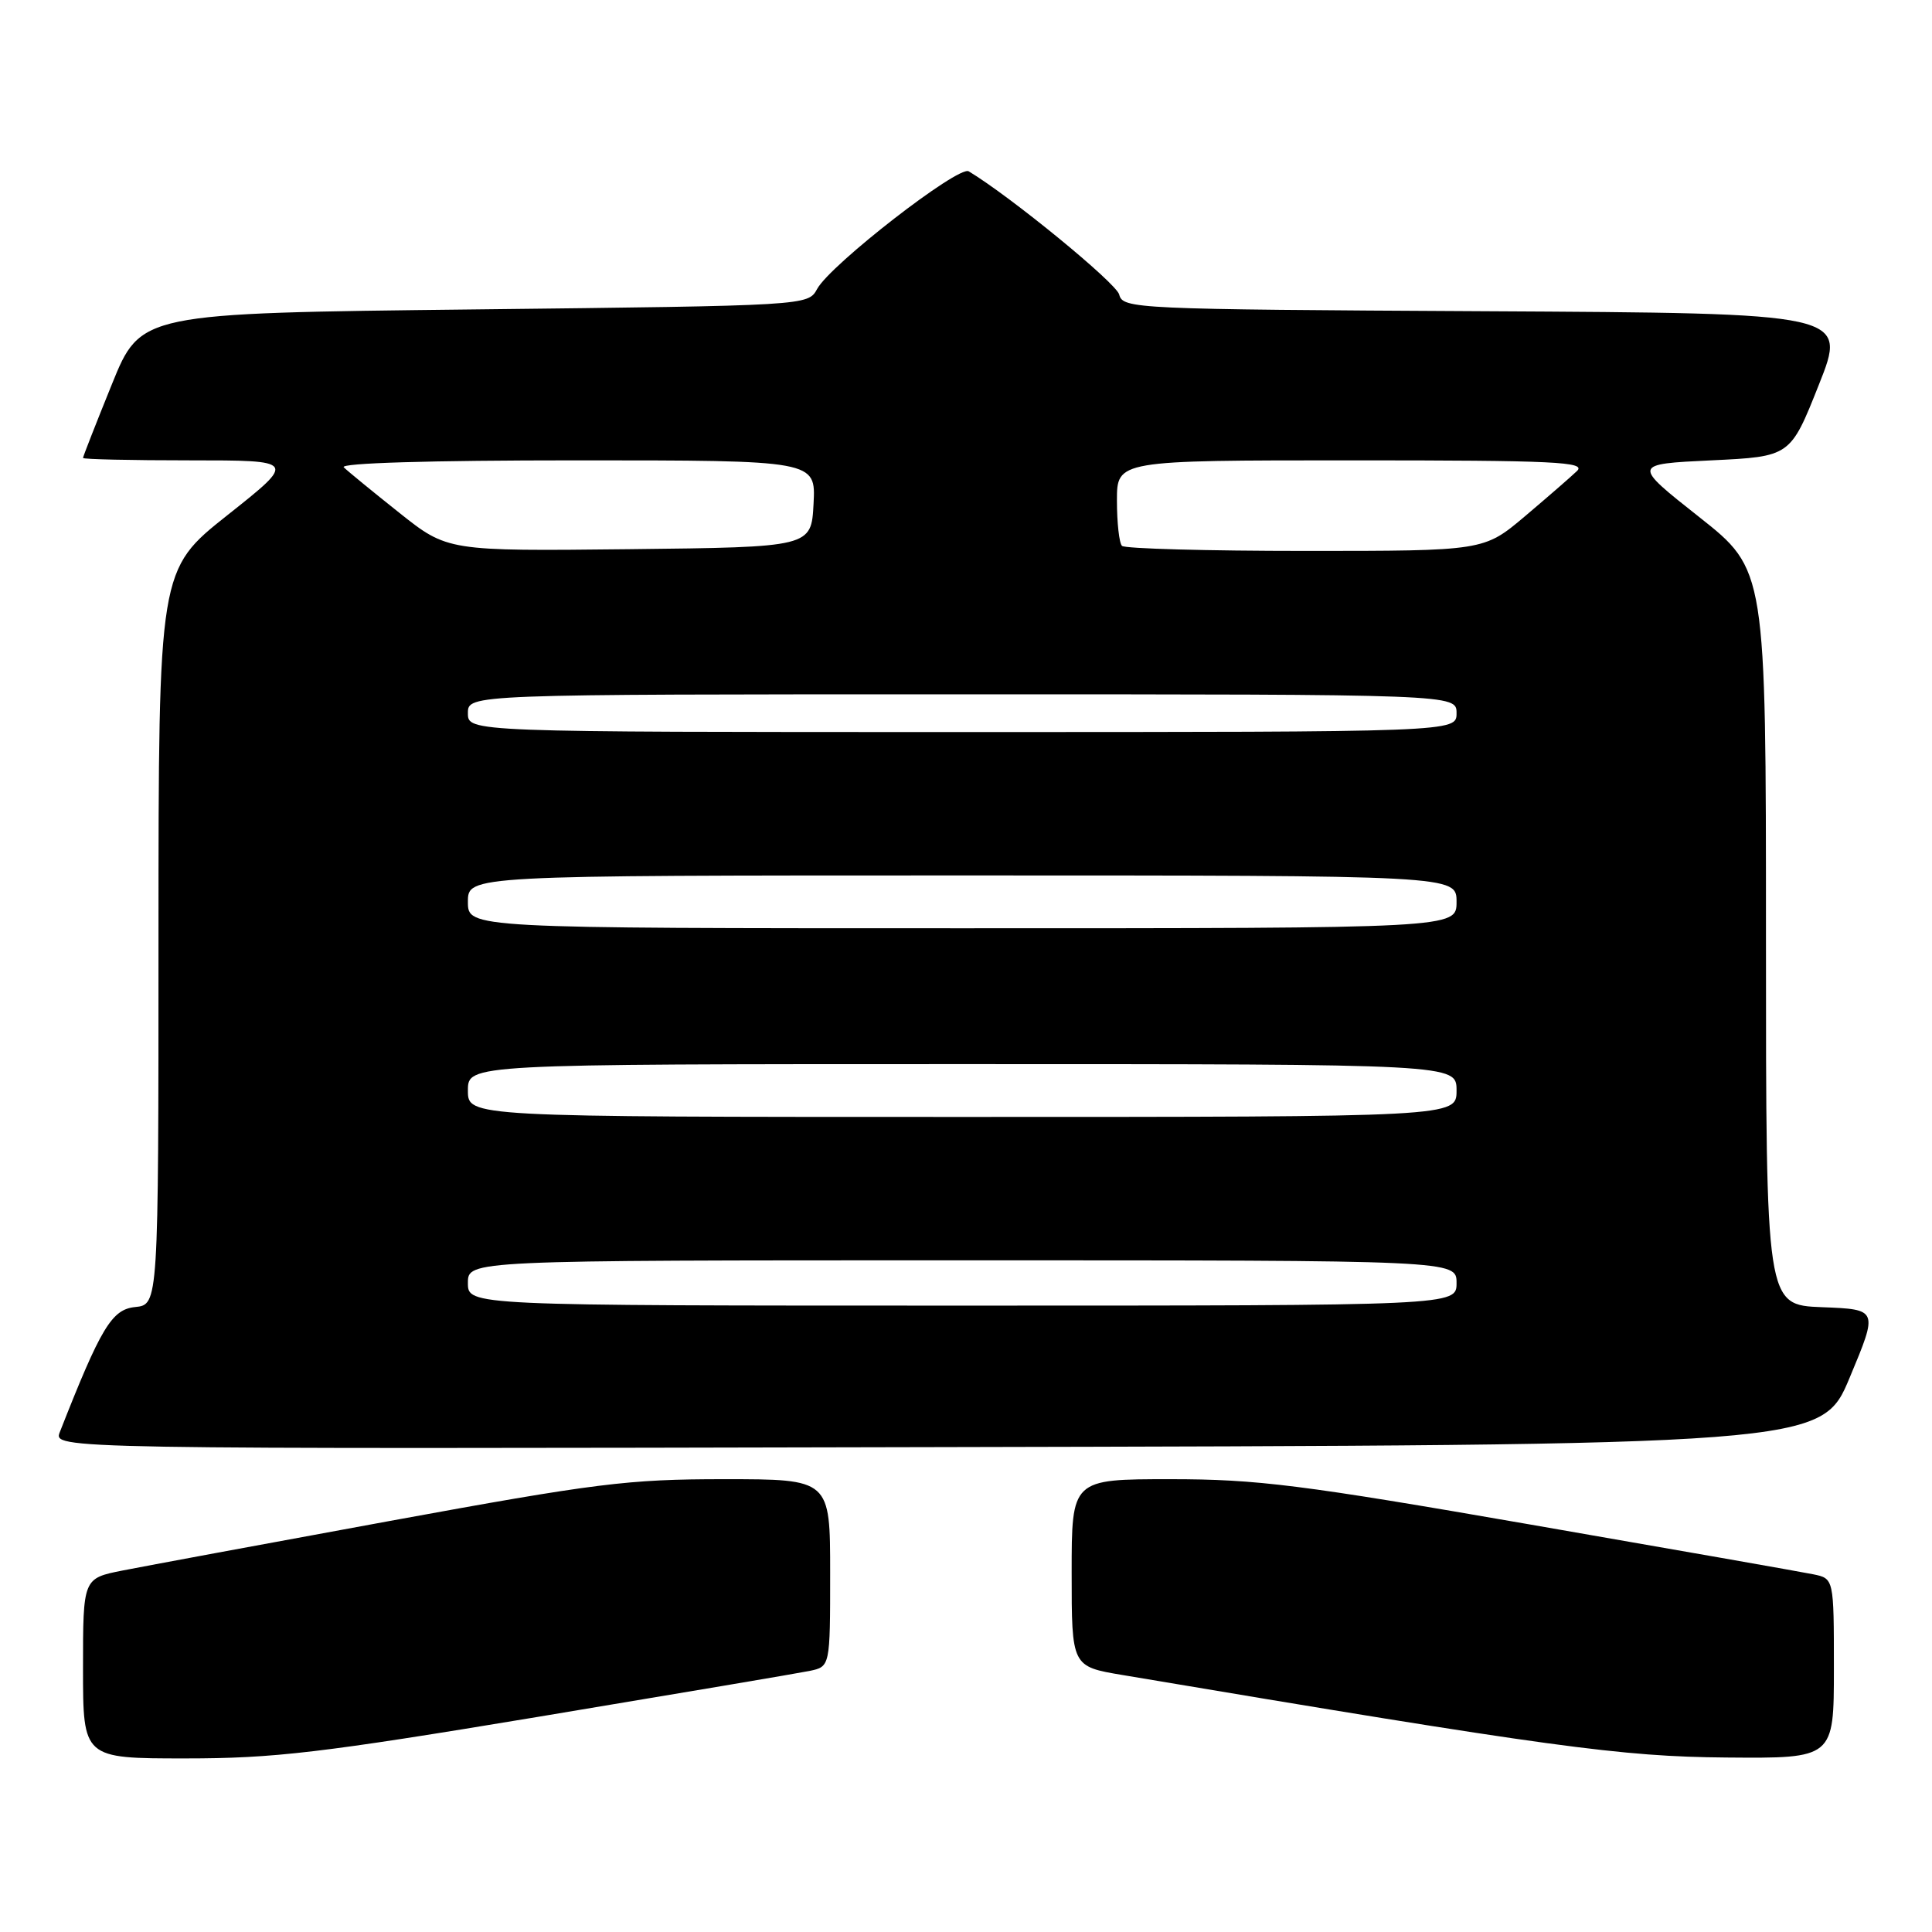 <?xml version="1.0" encoding="UTF-8" standalone="no"?>
<!DOCTYPE svg PUBLIC "-//W3C//DTD SVG 1.1//EN" "http://www.w3.org/Graphics/SVG/1.1/DTD/svg11.dtd" >
<svg xmlns="http://www.w3.org/2000/svg" xmlns:xlink="http://www.w3.org/1999/xlink" version="1.1" viewBox="0 0 256 256">
 <g >
 <path fill="currentColor"
d=" M 71.30 227.49 C 89.56 224.45 105.74 221.72 107.25 221.41 C 110.00 220.84 110.00 220.84 110.00 208.42 C 110.00 196.00 110.00 196.00 95.93 196.00 C 83.17 196.00 79.04 196.52 51.68 201.53 C 35.08 204.57 19.14 207.53 16.25 208.10 C 11.00 209.14 11.00 209.14 11.00 221.07 C 11.00 233.00 11.00 233.00 24.55 233.00 C 36.31 233.00 42.52 232.27 71.30 227.49 Z  M 243.00 221.08 C 243.00 209.16 243.00 209.16 240.25 208.60 C 238.74 208.29 221.90 205.33 202.84 202.02 C 172.40 196.73 166.59 196.00 155.09 196.00 C 142.00 196.00 142.00 196.00 142.00 208.41 C 142.00 220.82 142.00 220.82 148.75 221.95 C 205.79 231.54 214.76 232.76 228.75 232.88 C 243.00 233.00 243.00 233.00 243.00 221.08 Z  M 245.11 182.50 C 248.87 173.50 248.87 173.50 241.43 173.21 C 234.00 172.92 234.00 172.92 234.00 124.21 C 234.00 75.50 234.00 75.50 225.14 68.50 C 216.28 61.50 216.28 61.50 226.75 61.00 C 237.23 60.50 237.23 60.50 241.00 51.00 C 244.78 41.50 244.78 41.50 196.79 41.24 C 150.19 40.99 148.79 40.92 148.30 39.03 C 147.90 37.49 133.87 26.01 128.36 22.70 C 127.01 21.89 110.05 35.05 108.28 38.28 C 107.07 40.50 107.07 40.50 62.85 41.00 C 18.64 41.50 18.64 41.50 14.82 50.93 C 12.72 56.11 11.00 60.50 11.00 60.68 C 11.00 60.86 17.37 61.00 25.15 61.00 C 39.29 61.00 39.29 61.00 30.15 68.25 C 21.01 75.50 21.01 75.50 21.00 124.19 C 21.00 172.87 21.00 172.87 17.91 173.19 C 14.81 173.50 13.37 175.90 7.93 189.75 C 7.05 192.01 7.05 192.01 124.20 191.75 C 241.36 191.50 241.36 191.50 245.11 182.50 Z  M 62.00 170.00 C 62.00 167.00 62.00 167.00 127.50 167.00 C 193.00 167.00 193.00 167.00 193.00 170.00 C 193.00 173.00 193.00 173.00 127.50 173.00 C 62.00 173.00 62.00 173.00 62.00 170.00 Z  M 62.00 144.50 C 62.00 141.00 62.00 141.00 127.50 141.00 C 193.00 141.00 193.00 141.00 193.00 144.50 C 193.00 148.00 193.00 148.00 127.50 148.00 C 62.00 148.00 62.00 148.00 62.00 144.50 Z  M 62.00 119.50 C 62.00 116.00 62.00 116.00 127.50 116.00 C 193.00 116.00 193.00 116.00 193.00 119.50 C 193.00 123.00 193.00 123.00 127.50 123.00 C 62.00 123.00 62.00 123.00 62.00 119.50 Z  M 62.00 94.50 C 62.00 92.00 62.00 92.00 127.50 92.00 C 193.00 92.00 193.00 92.00 193.00 94.50 C 193.00 97.00 193.00 97.00 127.50 97.00 C 62.00 97.00 62.00 97.00 62.00 94.50 Z  M 52.90 67.94 C 49.38 65.14 46.07 62.43 45.55 61.92 C 44.97 61.36 56.91 61.00 76.35 61.00 C 108.10 61.00 108.10 61.00 107.80 66.75 C 107.50 72.50 107.50 72.50 83.40 72.77 C 59.30 73.03 59.30 73.03 52.90 67.94 Z  M 148.67 72.33 C 148.30 71.97 148.00 69.27 148.00 66.33 C 148.00 61.00 148.00 61.00 179.21 61.00 C 206.06 61.00 210.22 61.20 208.96 62.41 C 208.16 63.18 205.05 65.88 202.06 68.41 C 196.62 73.00 196.62 73.00 172.98 73.00 C 159.97 73.00 149.03 72.70 148.67 72.33 Z "/>
</g>
</svg>